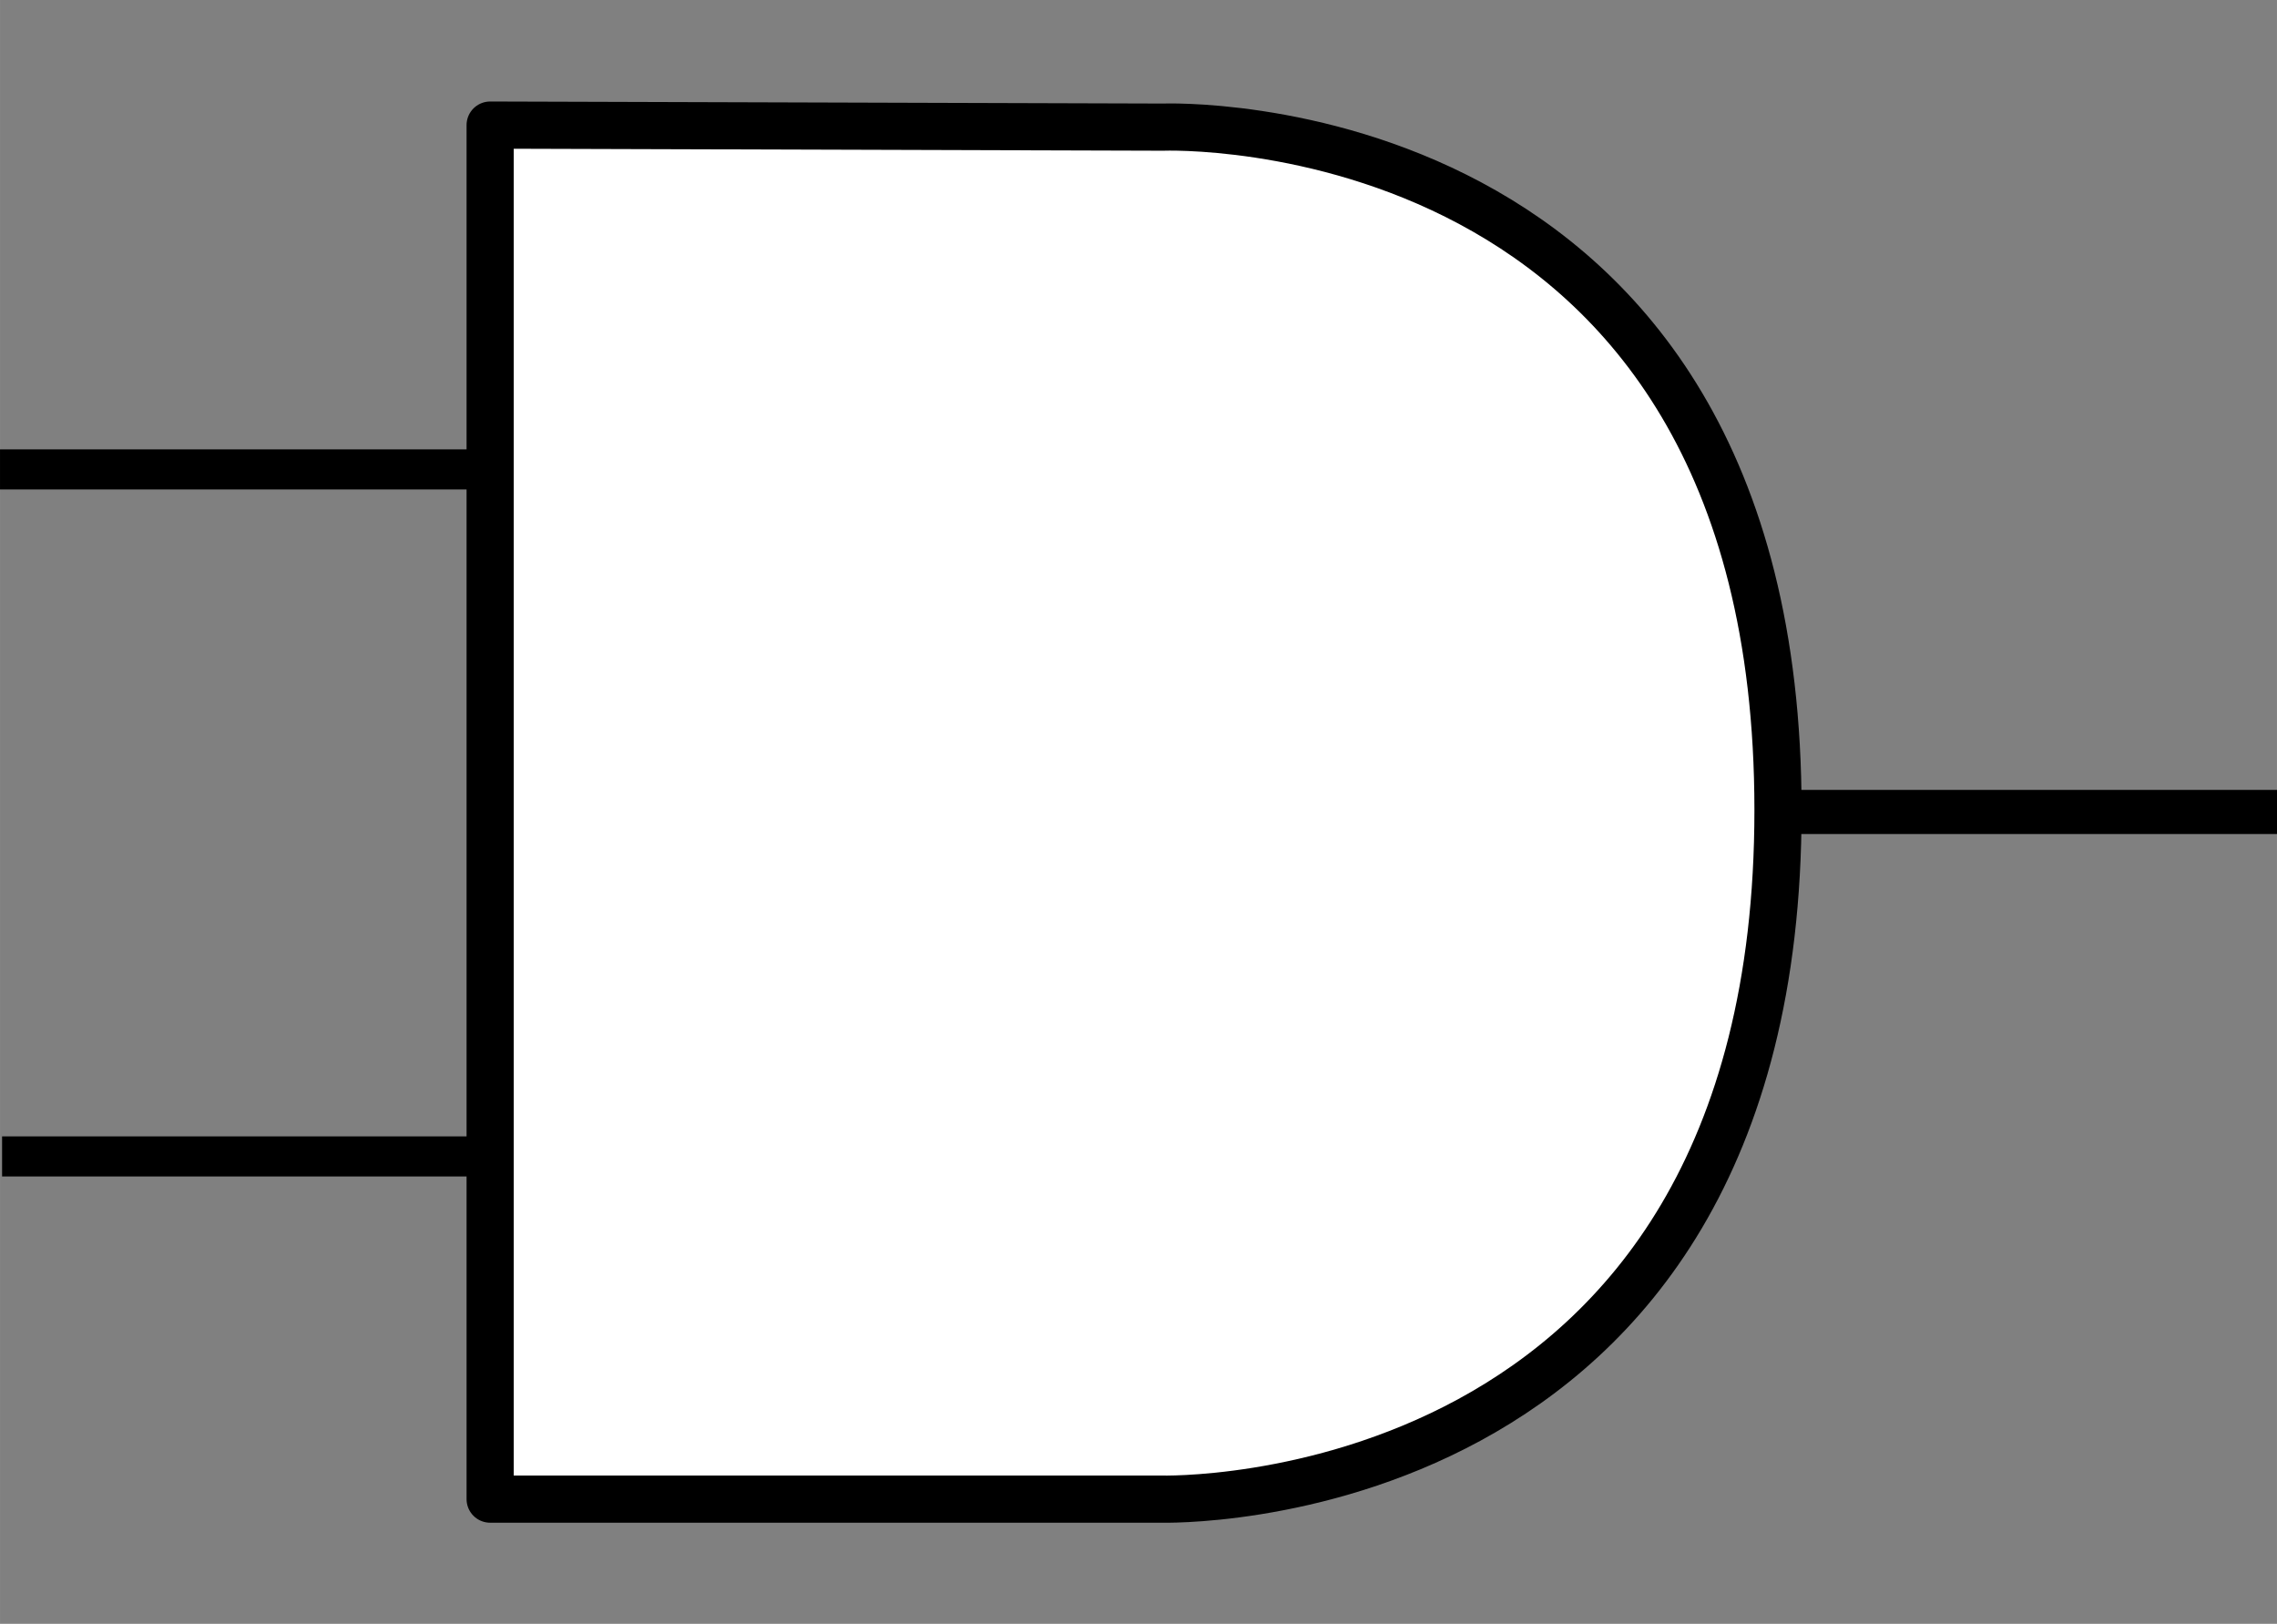 <?xml version="1.0" encoding="UTF-8" standalone="no"?>
<!-- Created with Inkscape (http://www.inkscape.org/) -->

<svg
   width="265.637"
   height="189.428"
   viewBox="0 0 70.283 50.12"
   version="1.1"
   id="svg1"
   inkscape:export-filename="andGate.png"
   inkscape:export-xdpi="96"
   inkscape:export-ydpi="96"
   sodipodi:docname="andGate.svg"
   inkscape:version="1.3.2 (091e20e, 2023-11-25, custom)"
   xmlns:inkscape="http://www.inkscape.org/namespaces/inkscape"
   xmlns:sodipodi="http://sodipodi.sourceforge.net/DTD/sodipodi-0.dtd"
   xmlns="http://www.w3.org/2000/svg"
   xmlns:svg="http://www.w3.org/2000/svg">
  <rect x="0" y="0" width="70.283" height="50.12" fill="#808080" stroke="none"/>
  <sodipodi:namedview
     id="namedview1"
     pagecolor="#505050"
     bordercolor="#eeeeee"
     borderopacity="1"
     inkscape:showpageshadow="0"
     inkscape:pageopacity="0"
     inkscape:pagecheckerboard="0"
     inkscape:deskcolor="#505050"
     inkscape:document-units="mm"
     showgrid="false"
     inkscape:zoom="4.1798822"
     inkscape:cx="128.23328"
     inkscape:cy="87.442656"
     inkscape:window-width="2560"
     inkscape:window-height="1369"
     inkscape:window-x="-8"
     inkscape:window-y="-8"
     inkscape:window-maximized="1"
     inkscape:current-layer="layer1">
    <inkscape:grid
       id="grid4"
       units="px"
       originx="-11.499"
       originy="-1.396"
       spacingx="0.265"
       spacingy="0.265"
       empcolor="#ffffff"
       empopacity="0.251"
       color="#3f3fff"
       opacity="0.125"
       empspacing="5"
       dotted="false"
       gridanglex="30"
       gridanglez="30"
       visible="false" />
  </sodipodi:namedview>
  <defs
     id="defs1">
    <inkscape:path-effect
       effect="fillet_chamfer"
       id="path-effect9"
       is_visible="true"
       lpeversion="1"
       nodesatellites_param="F,0,0,1,0,0,0,1 @ F,0,0,1,0,0.623,0,1 @ F,0,0,1,0,0.742,0,1"
       radius="0"
       unit="px"
       method="auto"
       mode="F"
       chamfer_steps="1"
       flexible="false"
       use_knot_distance="true"
       apply_no_radius="true"
       apply_with_radius="true"
       only_selected="false"
       hide_knots="false" />
    <inkscape:path-effect
       effect="fillet_chamfer"
       id="path-effect1"
       is_visible="true"
       lpeversion="1"
       nodesatellites_param="F,0,0,1,0,0,0,1 @ F,0,0,1,0,0.623,0,1 @ F,0,0,1,0,0.742,0,1"
       radius="0"
       unit="px"
       method="auto"
       mode="F"
       chamfer_steps="1"
       flexible="false"
       use_knot_distance="true"
       apply_no_radius="true"
       apply_with_radius="true"
       only_selected="false"
       hide_knots="false" />
  </defs>
  <g
     inkscape:label="Layer 1"
     inkscape:groupmode="layer"
     id="layer1"
     transform="translate(-11.499,-1.396)">
    <path
       style="fill:none;stroke:#000000;stroke-width:1.362;stroke-linecap:butt;stroke-linejoin:miter;stroke-dasharray:none;stroke-opacity:1"
       d="M 66.338,26.458 H 81.783"
       id="path3"
       sodipodi:nodetypes="cc" />
    <path
       style="fill:none;stroke:#000000;stroke-width:1.237;stroke-linecap:butt;stroke-linejoin:miter;stroke-dasharray:none;stroke-opacity:1"
       d="m 11.499,15.885 14.812,0"
       id="path3-6"
       sodipodi:nodetypes="cc" />
    <path
       style="fill:#ffffff;stroke:#000000;stroke-width:1.456;stroke-linecap:butt;stroke-linejoin:round;stroke-dasharray:none;stroke-opacity:1;fill-opacity:1"
       d="M 26.628,5.257 V 47.668 h 20.699 c 0,0 19.053,0.57 19.053,-21.269 0,-21.838 -18.99,-21.079 -18.99,-21.079 z"
       id="path1"
       sodipodi:nodetypes="cccscc" />
    <path
       style="fill:none;stroke:#000000;stroke-width:1.237;stroke-linecap:butt;stroke-linejoin:miter;stroke-dasharray:none;stroke-opacity:1"
       d="m 11.563,37.09 14.812,0"
       id="path2"
       sodipodi:nodetypes="cc" />
  </g>
</svg>
